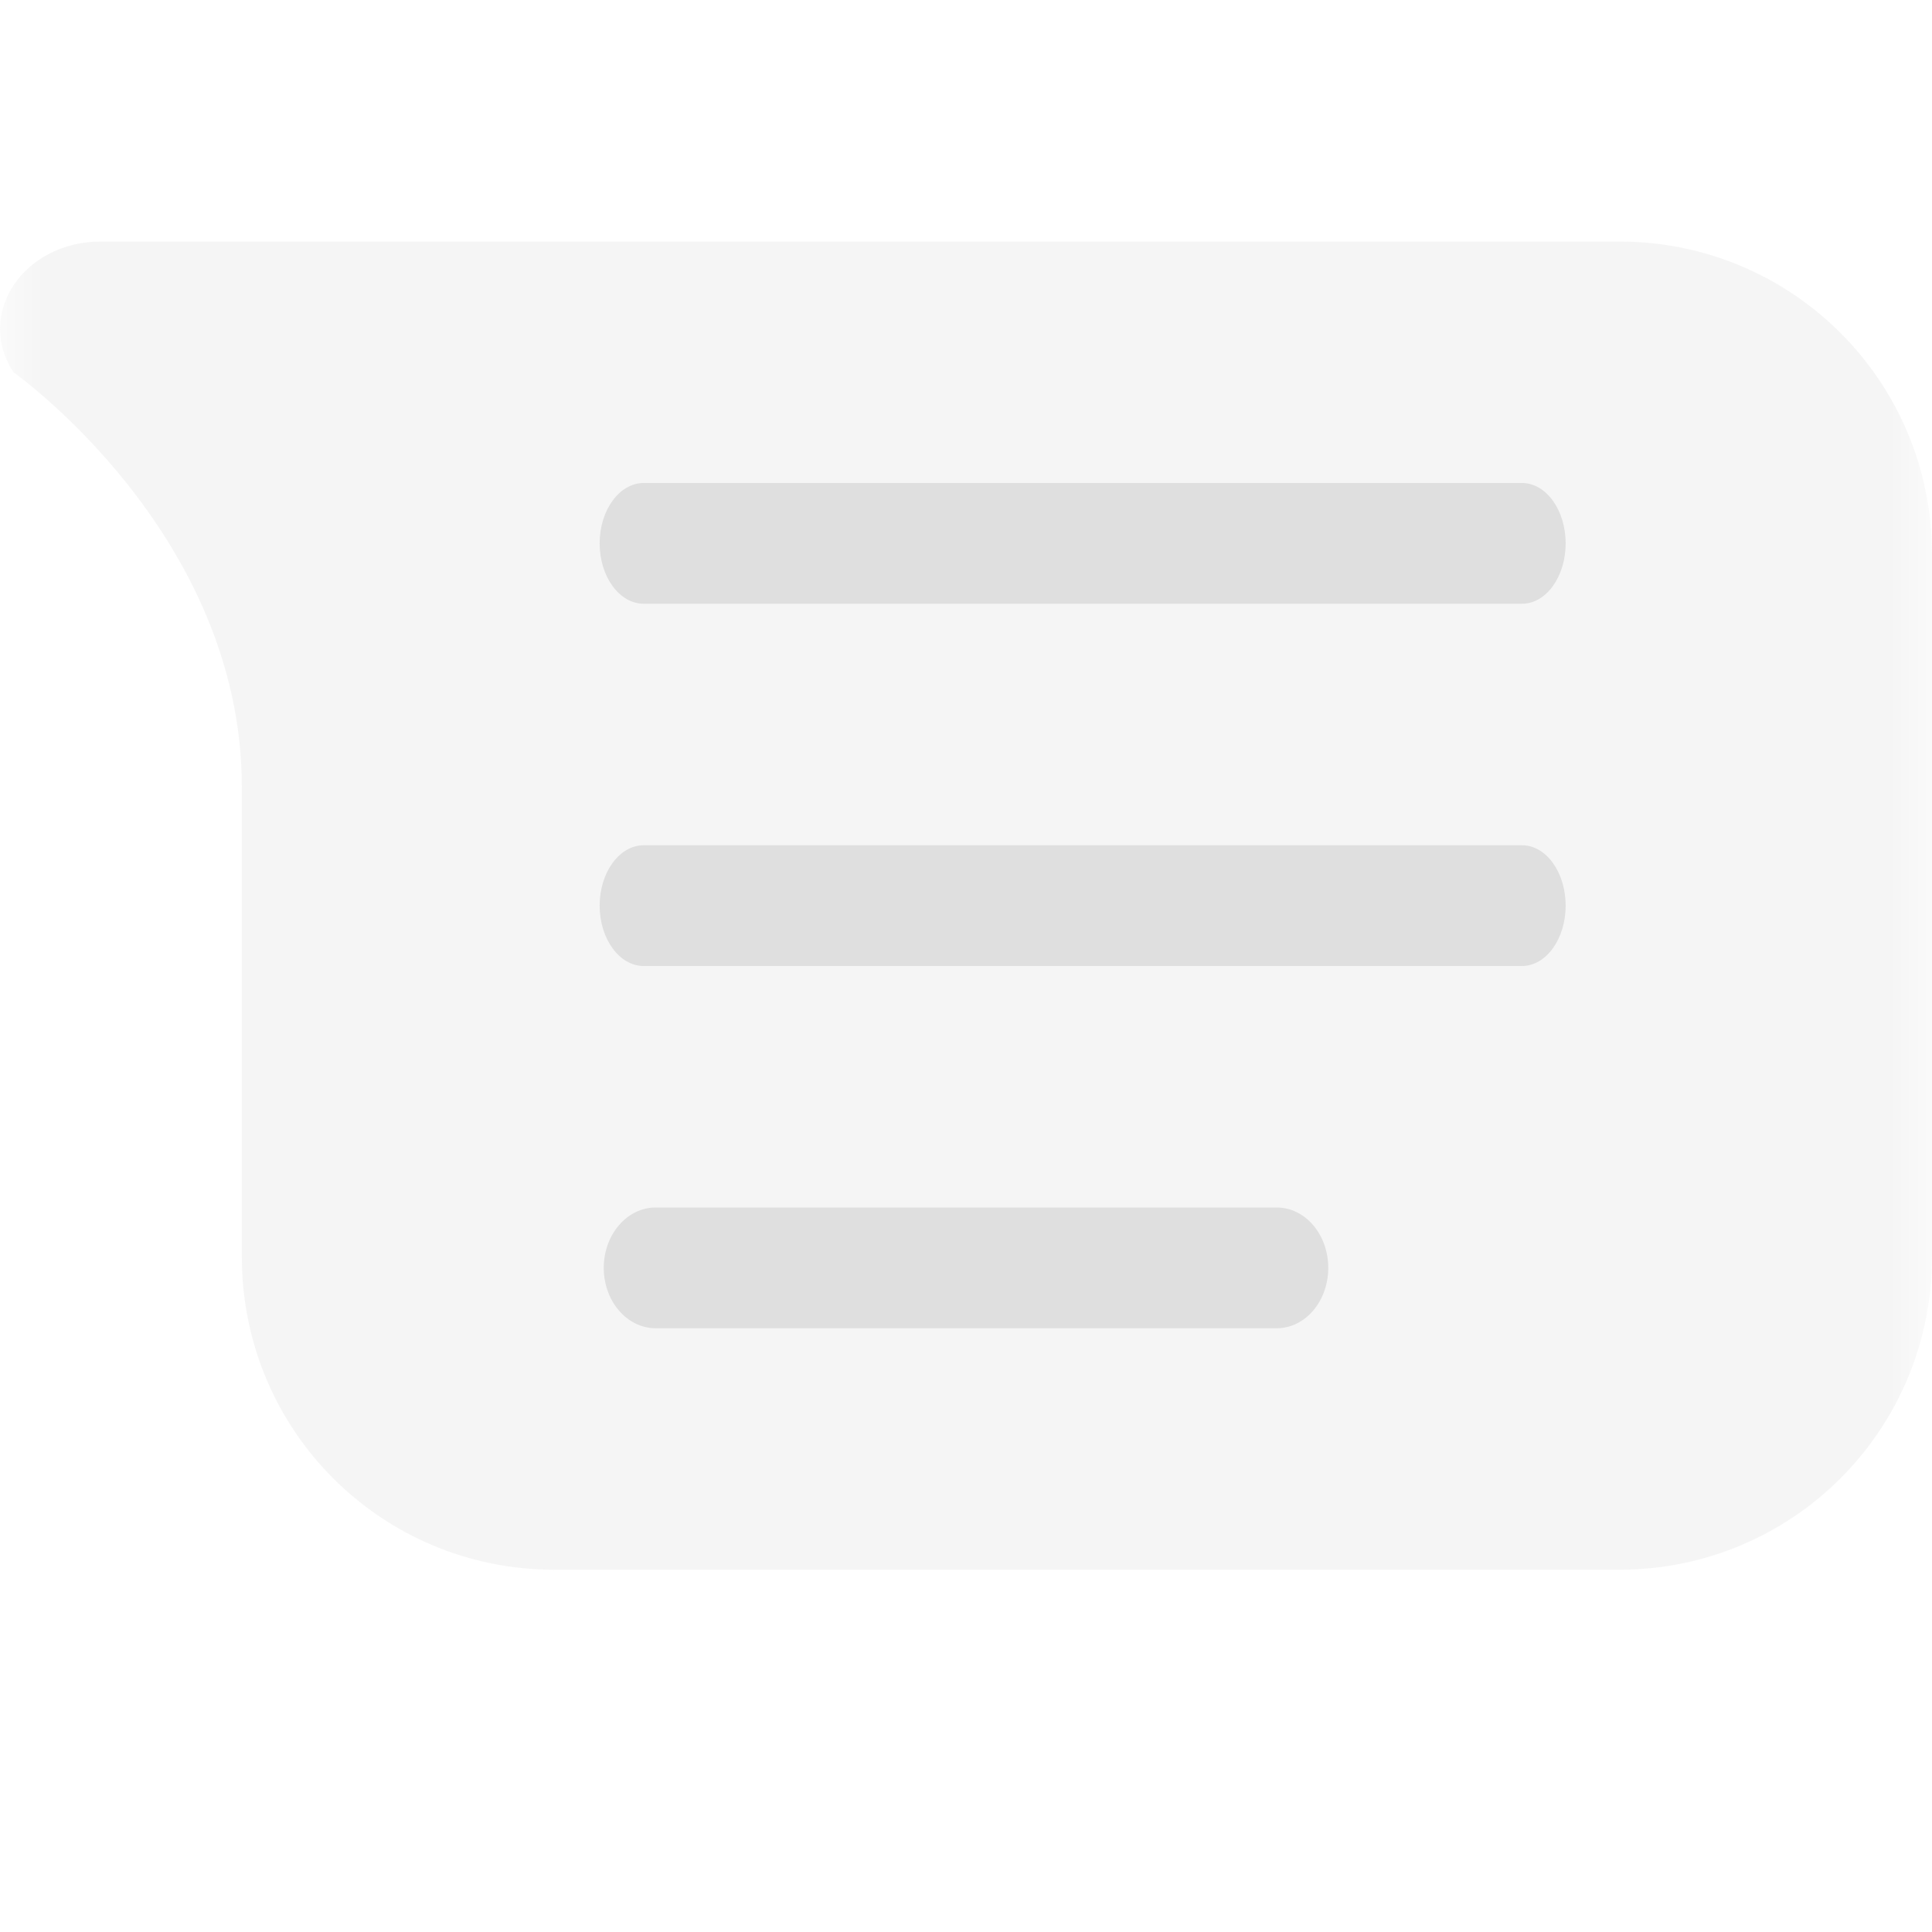 
<svg xmlns="http://www.w3.org/2000/svg" xmlns:xlink="http://www.w3.org/1999/xlink" width="24px" height="24px" viewBox="0 0 24 24" version="1.1">
<defs>
<filter id="alpha" filterUnits="objectBoundingBox" x="0%" y="0%" width="100%" height="100%">
  <feColorMatrix type="matrix" in="SourceGraphic" values="0 0 0 0 1 0 0 0 0 1 0 0 0 0 1 0 0 0 1 0"/>
</filter>
<mask id="mask0">
  <g filter="url(#alpha)">
<rect x="0" y="0" width="24" height="24" style="fill:rgb(0%,0%,0%);fill-opacity:0.3;stroke:none;"/>
  </g>
</mask>
<clipPath id="clip1">
  <rect x="0" y="0" width="24" height="24"/>
</clipPath>
<g id="surface5" clip-path="url(#clip1)">
<path style=" stroke:none;fill-rule:nonzero;fill:rgb(87.451%,87.451%,87.451%);fill-opacity:1;" d="M 1.254 3 C 0.289 3 -0.309 3.902 0.168 4.625 C 0.168 4.625 3.004 6.625 3.004 9.777 L 3.004 15.613 C 3.004 17.766 4.734 19.5 6.887 19.5 L 20.113 19.5 C 22.266 19.5 24 17.766 24 15.613 L 24 6.887 C 24 4.734 22.266 3 20.113 3 Z M 1.254 3 "/>
</g>
</defs>
<g id="surface1">
<use xlink:href="#surface5" mask="url(#mask0)"/>
<path style=" stroke:none;fill-rule:nonzero;fill:rgb(87.451%,87.451%,87.451%);fill-opacity:1;" d="M 8.145 15 L 15.859 15 C 16.215 15 16.5 15.336 16.5 15.75 C 16.5 16.164 16.215 16.5 15.859 16.5 L 8.145 16.5 C 7.789 16.5 7.5 16.164 7.5 15.75 C 7.5 15.336 7.789 15 8.145 15 Z M 7.996 10.5 L 18.906 10.5 C 19.207 10.5 19.449 10.836 19.449 11.25 C 19.449 11.664 19.207 12 18.906 12 L 7.996 12 C 7.695 12 7.449 11.664 7.449 11.25 C 7.449 10.836 7.695 10.5 7.996 10.5 Z M 7.996 6 L 18.906 6 C 19.207 6 19.449 6.336 19.449 6.75 C 19.449 7.164 19.207 7.5 18.906 7.5 L 7.996 7.5 C 7.695 7.5 7.449 7.164 7.449 6.75 C 7.449 6.336 7.695 6 7.996 6 Z M 7.996 6 "/>
</g>
</svg>
